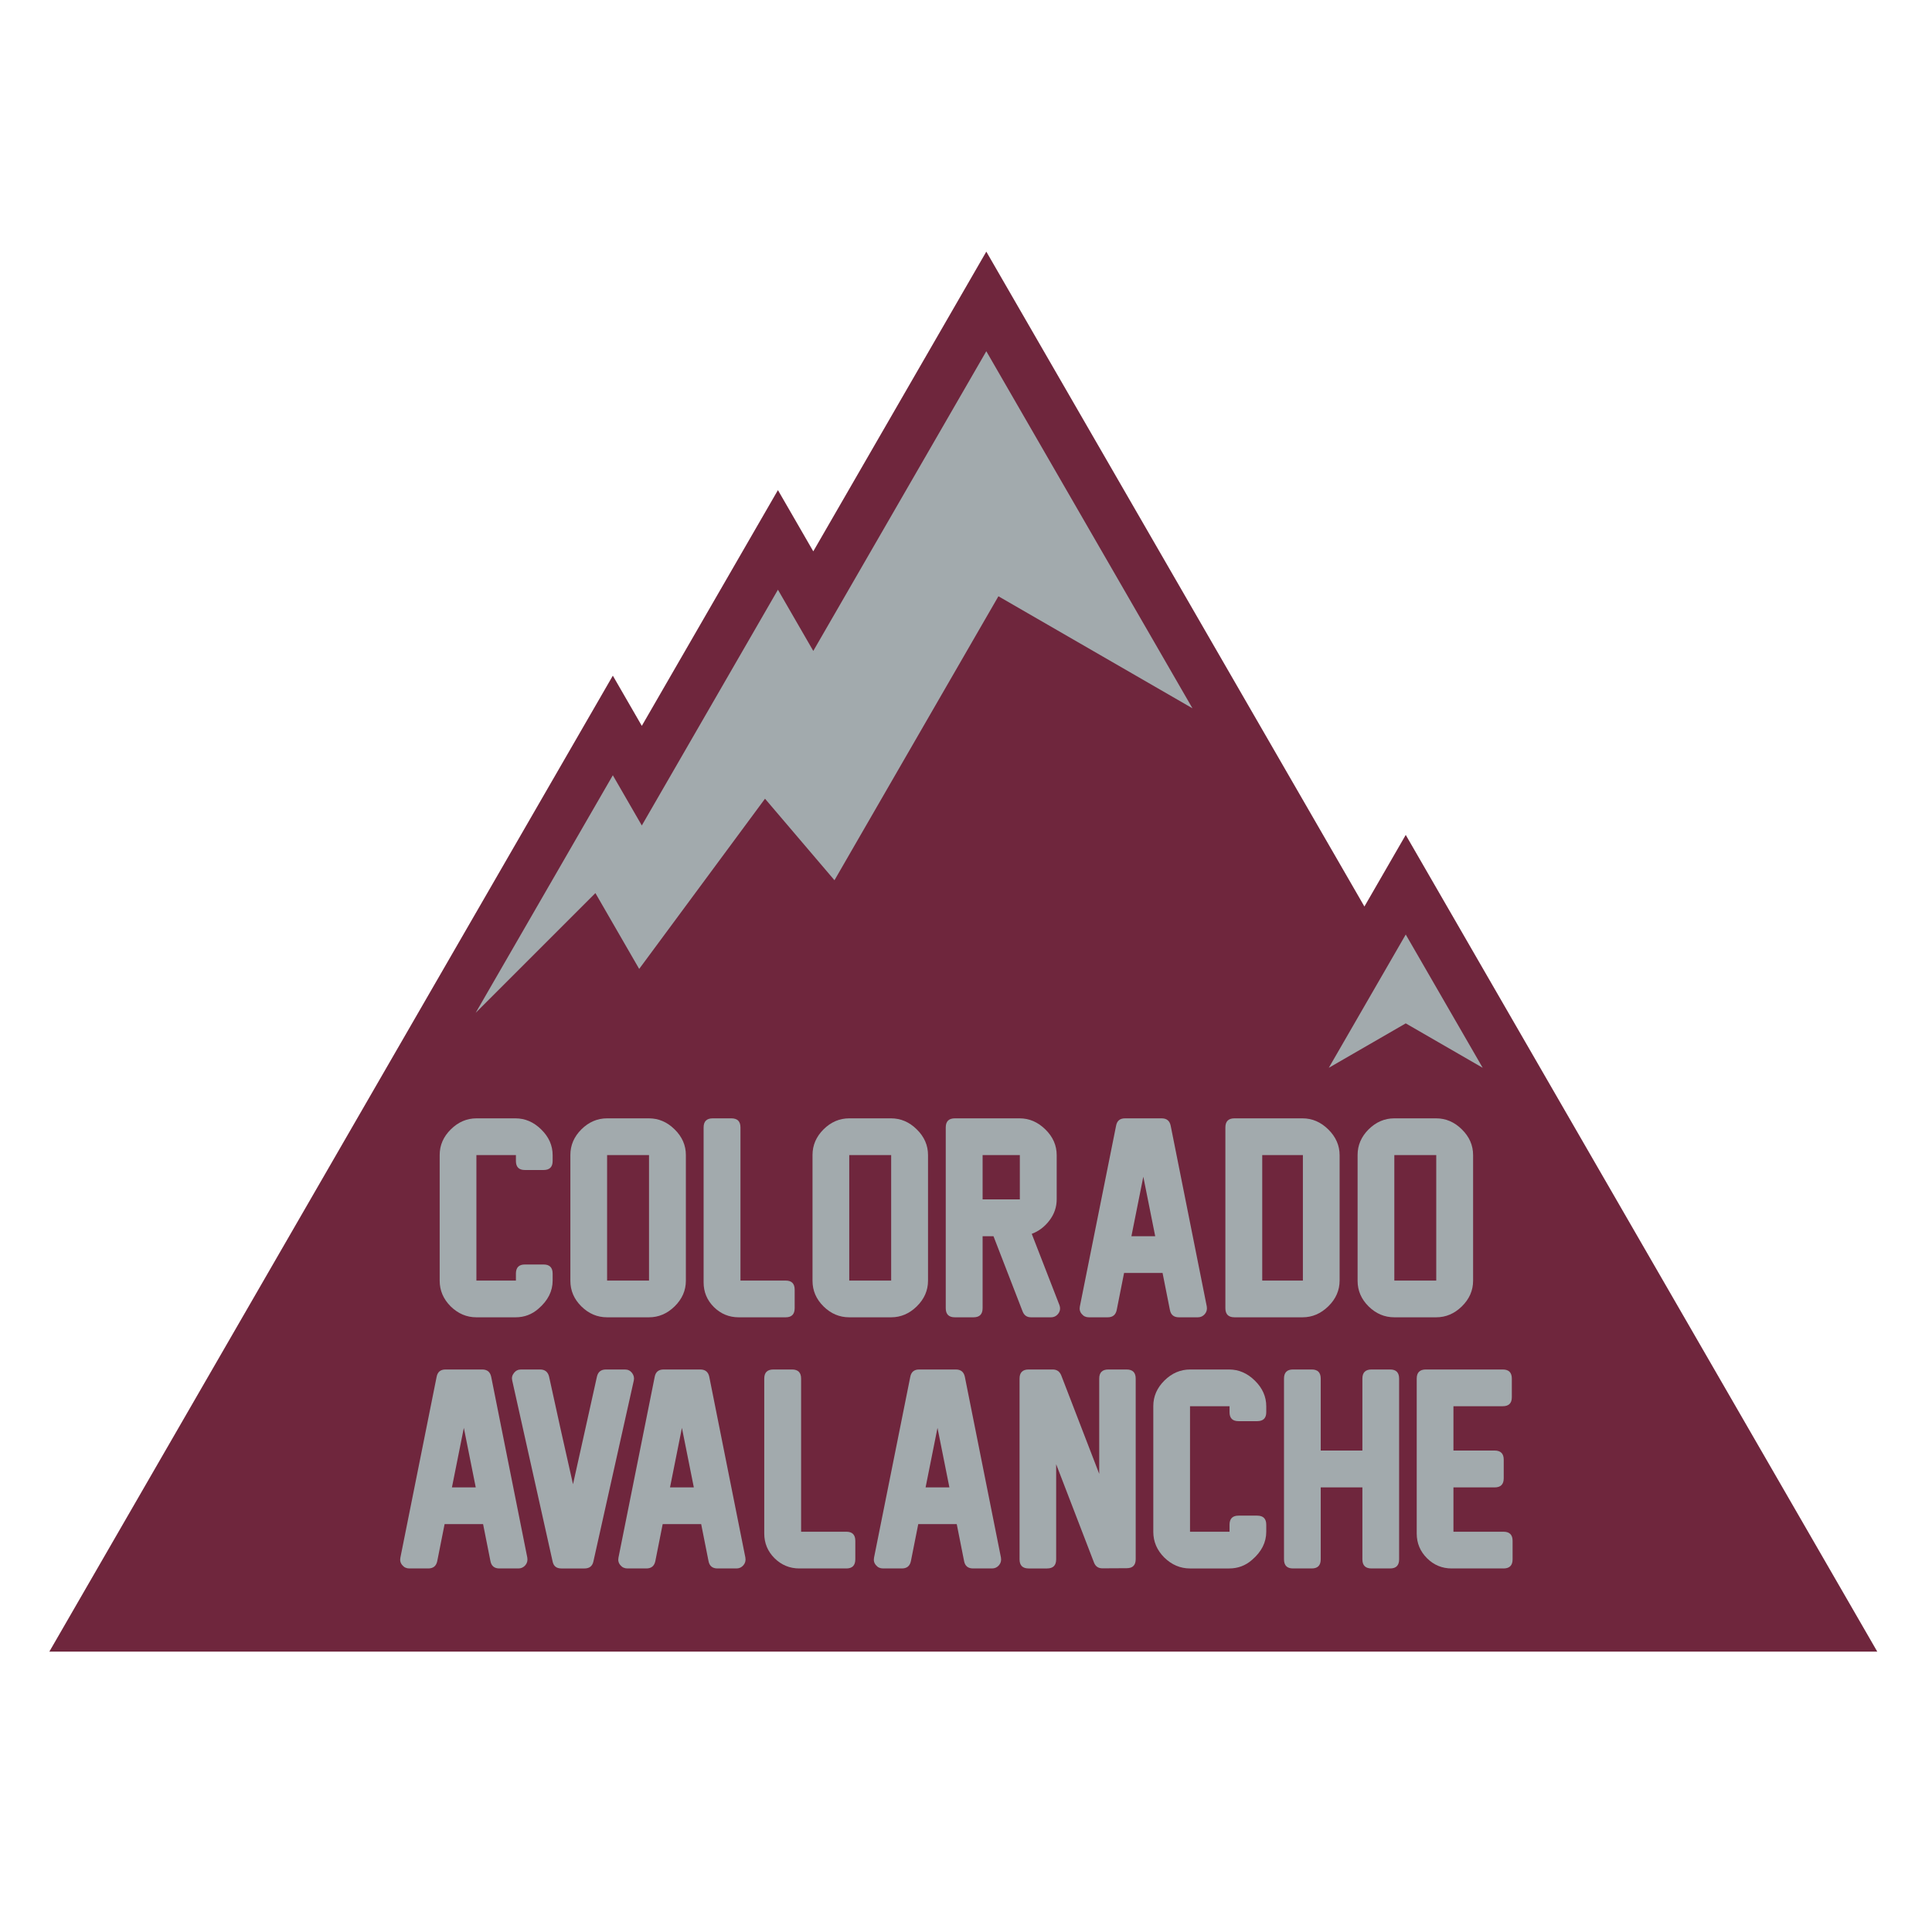 <?xml version="1.0" encoding="UTF-8" standalone="no"?>
<!-- Created with Inkscape (http://www.inkscape.org/) -->

<svg
   xmlns:dc="http://purl.org/dc/elements/1.1/"
   xmlns:cc="http://creativecommons.org/ns#"
   xmlns:rdf="http://www.w3.org/1999/02/22-rdf-syntax-ns#"
   xmlns:svg="http://www.w3.org/2000/svg"
   xmlns="http://www.w3.org/2000/svg"
   xmlns:sodipodi="http://sodipodi.sourceforge.net/DTD/sodipodi-0.dtd"
   xmlns:inkscape="http://www.inkscape.org/namespaces/inkscape"
   width="1000"
   height="1000"
   viewBox="0 0 264.583 264.583"
   version="1.1"
   id="svg8"
   inkscape:version="0.92.3 (2405546, 2018-03-11)"
   sodipodi:docname="col-road.svg">
  <defs
     id="defs2" />
  <sodipodi:namedview
     id="base"
     pagecolor="#ffffff"
     bordercolor="#666666"
     borderopacity="1.0"
     inkscape:pageopacity="0.0"
     inkscape:pageshadow="2"
     inkscape:zoom="0.5"
     inkscape:cx="289.83417"
     inkscape:cy="499.67993"
     inkscape:document-units="mm"
     inkscape:current-layer="layer1"
     showgrid="false"
     units="px"
     inkscape:window-width="1920"
     inkscape:window-height="1029"
     inkscape:window-x="1920"
     inkscape:window-y="0"
     inkscape:window-maximized="1"
     inkscape:snap-global="false" />
  <g
     inkscape:label="Layer 1"
     inkscape:groupmode="layer"
     id="layer1"
     transform="translate(0,-32.417)">
    <rect
       style="opacity:1;fill:#ffffff;fill-opacity:1;stroke:none;stroke-width:5.292;stroke-linecap:square;stroke-linejoin:round;stroke-miterlimit:4;stroke-dasharray:none;stroke-opacity:1;paint-order:normal"
       id="rect975"
       width="280.458"
       height="283.104"
       x="-5.292"
       y="26.067" />
    <path
       style="fill:#a2aaad;fill-opacity:1;stroke:#000000;stroke-width:1px;stroke-linecap:butt;stroke-linejoin:miter;stroke-opacity:1"
       d="M 510 160 L 423 308 L 403 290 L 330 397 L 315 380 L 223 547 L 408 519 L 656 411 L 510 160 z M 726 458 L 657 565 L 799 568 L 726 458 z "
       transform="matrix(0.265,0,0,0.265,0,32.417)"
       id="path883" />
    <path
       style="fill:#6f263d;fill-opacity:1;stroke:none;stroke-width:0.296px;stroke-linecap:butt;stroke-linejoin:miter;stroke-opacity:1"
       d="M 135.073,66.878 111.377,107.921 106.536,99.536 87.895,131.822 83.926,124.947 6.758,258.602 H 257.088 l -64.575,-111.845 -5.66,9.804 z m 0,13.639 28.233,48.901 -26.575,-15.343 -22.452,38.888 -9.513,-11.166 -17.231,23.311 -5.996,-10.385 -16.397,16.397 18.783,-32.533 3.97,6.875 18.641,-32.286 4.841,8.385 z m 57.44,79.88 10.538,18.252 -10.537,-6.083 -10.539,6.085 c 3.513,-6.084 7.026,-12.169 10.538,-18.253 z"
       id="path898"
       inkscape:connector-curvature="0" />
    <g
       aria-label="COLORADO"
       transform="matrix(0.296,0,0,0.296,-431.573,11.952)"
       style="font-style:normal;font-variant:normal;font-weight:normal;font-stretch:normal;font-size:120px;line-height:1.25;font-family:'New Athletic M54';-inkscape-font-specification:'New Athletic M54';text-align:center;letter-spacing:0px;word-spacing:0px;text-anchor:middle;fill:#a2aaad;fill-opacity:1;stroke:none;stroke-opacity:1"
       id="flowRoot928">
      <path
         d="m 1707.141,674.619 q -4.512,3.984 -10.605,3.984 h -18.105 q -6.738,0 -11.895,-5.039 -5.098,-5.098 -5.098,-11.895 v -58.184 q 0,-6.738 5.156,-11.836 5.156,-5.098 11.895,-5.098 h 17.988 q 6.738,0 11.953,5.156 5.273,5.156 5.273,11.895 v 2.695 q 0,4.16 -4.219,4.16 h -8.613 q -4.16,0 -4.16,-4.16 v -2.754 h -18.281 v 58.066 h 18.281 v -3.223 q 0,-4.219 4.16,-4.219 h 8.613 q 4.219,0 4.219,4.219 v 3.223 q 0,7.383 -6.562,13.008 z"
         style="font-size:120px;fill:#a2aaad;fill-opacity:1"
         id="path842" />
      <path
         d="m 1758.293,678.603 h -19.395 q -6.797,0 -11.895,-5.039 -5.098,-5.039 -5.098,-11.836 v -58.242 q 0,-6.738 5.098,-11.836 5.156,-5.098 11.895,-5.098 h 19.336 q 6.738,0 11.895,5.098 5.215,5.098 5.215,11.895 v 58.125 q 0,6.797 -5.215,11.895 -5.156,5.039 -11.836,5.039 z m 0,-16.992 v -58.066 h -19.395 v 58.066 z"
         style="font-size:120px;fill:#a2aaad;fill-opacity:1"
         id="path844" />
      <path
         d="m 1821.516,678.603 h -21.738 q -6.68,0 -11.484,-4.746 -4.746,-4.746 -4.746,-11.426 v -71.66 q 0,-4.219 4.219,-4.219 h 8.613 q 4.219,0 4.219,4.219 v 70.84 h 20.918 q 4.16,0 4.16,4.219 v 8.555 q 0,4.219 -4.16,4.219 z"
         style="font-size:120px;fill:#a2aaad;fill-opacity:1"
         id="path846" />
      <path
         d="m 1870.324,678.603 h -19.395 q -6.797,0 -11.895,-5.039 -5.098,-5.039 -5.098,-11.836 v -58.242 q 0,-6.738 5.098,-11.836 5.156,-5.098 11.895,-5.098 h 19.336 q 6.738,0 11.895,5.098 5.215,5.098 5.215,11.895 v 58.125 q 0,6.797 -5.215,11.895 -5.156,5.039 -11.836,5.039 z m 0,-16.992 v -58.066 h -19.395 v 58.066 z"
         style="font-size:120px;fill:#a2aaad;fill-opacity:1"
         id="path848" />
      <path
         d="m 1944.211,678.603 h -9.199 q -2.812,0 -3.867,-2.695 l -13.476,-34.805 h -5.039 v 33.281 q 0,4.219 -4.219,4.219 h -8.613 q -4.219,0 -4.219,-4.219 v -83.613 q 0,-4.219 4.219,-4.219 h 29.941 q 6.738,0 11.953,5.156 5.215,5.098 5.215,11.895 v 20.391 q 0,5.391 -3.34,9.785 -3.34,4.395 -8.203,6.211 l 12.773,32.871 q 0.82,2.168 -0.41,3.926 -1.289,1.816 -3.516,1.816 z m -14.355,-54.551 v -20.508 h -17.227 v 20.508 z"
         style="font-size:120px;fill:#a2aaad;fill-opacity:1"
         id="path850" />
      <path
         d="m 1999.289,675.205 -3.398,-17.109 h -17.812 l -3.398,17.109 q -0.703,3.398 -4.16,3.398 h -8.73 q -2.051,0 -3.281,-1.523 -1.289,-1.465 -0.879,-3.516 l 16.758,-83.613 q 0.645,-3.398 4.102,-3.398 h 16.992 q 3.457,0 4.16,3.398 l 16.699,83.613 q 0.352,2.051 -0.879,3.516 -1.289,1.523 -3.223,1.523 h -8.789 q -3.516,0 -4.16,-3.398 z m -6.797,-34.102 -5.508,-27.539 -5.508,27.539 z"
         style="font-size:120px;fill:#a2aaad;fill-opacity:1"
         id="path852" />
      <path
         d="m 2077.805,603.603 v 57.949 q 0,6.855 -5.215,11.953 -5.215,5.098 -11.895,5.098 h -31.523 q -4.219,0 -4.219,-4.219 v -83.613 q 0,-4.219 4.219,-4.219 h 31.465 q 6.738,0 11.953,5.156 5.215,5.156 5.215,11.895 z m -16.992,58.008 v -58.066 h -18.809 v 58.066 z"
         style="font-size:120px;fill:#a2aaad;fill-opacity:1"
         id="path854" />
      <path
         d="m 2122.512,678.603 h -19.395 q -6.797,0 -11.895,-5.039 -5.098,-5.039 -5.098,-11.836 v -58.242 q 0,-6.738 5.098,-11.836 5.156,-5.098 11.895,-5.098 h 19.336 q 6.738,0 11.895,5.098 5.215,5.098 5.215,11.895 v 58.125 q 0,6.797 -5.215,11.895 -5.156,5.039 -11.836,5.039 z m 0,-16.992 v -58.066 h -19.395 v 58.066 z"
         style="font-size:120px;fill:#a2aaad;fill-opacity:1"
         id="path856" />
    </g>
    <g
       aria-label="AVALANCHE"
       transform="matrix(0.296,0,0,0.296,-431.628,46.346)"
       style="font-style:normal;font-variant:normal;font-weight:normal;font-stretch:normal;font-size:120px;line-height:1.25;font-family:'New Athletic M54';-inkscape-font-specification:'New Athletic M54';text-align:center;letter-spacing:0px;word-spacing:0px;text-anchor:middle;fill:#a2aaad;fill-opacity:1;stroke:none;stroke-opacity:1"
       id="flowRoot973">
      <path
         d="m 1685.109,675.205 -3.398,-17.109 h -17.812 l -3.398,17.109 q -0.703,3.398 -4.16,3.398 h -8.73 q -2.051,0 -3.281,-1.523 -1.289,-1.465 -0.879,-3.516 l 16.758,-83.613 q 0.645,-3.398 4.102,-3.398 h 16.992 q 3.457,0 4.16,3.398 l 16.699,83.613 q 0.351,2.051 -0.879,3.516 -1.289,1.523 -3.223,1.523 h -8.789 q -3.516,0 -4.16,-3.398 z m -6.797,-34.102 -5.508,-27.539 -5.508,27.539 z"
         style="font-size:120px;fill:#a2aaad;fill-opacity:1"
         id="path823" />
      <path
         d="m 1723.312,639.638 q 3.574,-16.172 5.742,-25.781 2.168,-9.609 5.332,-24.023 0.762,-3.281 4.16,-3.281 h 8.789 q 2.051,0 3.281,1.582 1.23,1.641 0.82,3.516 l -18.691,83.73 q -0.703,3.223 -4.102,3.223 h -10.723 q -3.398,0 -4.043,-3.223 L 1695.188,591.65 q -0.469,-1.875 0.82,-3.516 1.23,-1.582 3.281,-1.582 h 8.789 q 3.34,0 4.16,3.281 3.164,14.414 5.273,24.023 2.109,9.609 5.801,25.781 z"
         style="font-size:120px;fill:#a2aaad;fill-opacity:1"
         id="path825" />
      <path
         d="m 1786.008,675.205 -3.398,-17.109 h -17.812 l -3.398,17.109 q -0.703,3.398 -4.16,3.398 h -8.73 q -2.051,0 -3.281,-1.523 -1.289,-1.465 -0.879,-3.516 l 16.758,-83.613 q 0.644,-3.398 4.101,-3.398 h 16.992 q 3.457,0 4.16,3.398 l 16.699,83.613 q 0.352,2.051 -0.879,3.516 -1.289,1.523 -3.223,1.523 h -8.789 q -3.516,0 -4.16,-3.398 z m -6.797,-34.102 -5.508,-27.539 -5.508,27.539 z"
         style="font-size:120px;fill:#a2aaad;fill-opacity:1"
         id="path827" />
      <path
         d="m 1849.758,678.603 h -21.738 q -6.68,0 -11.484,-4.746 -4.746,-4.746 -4.746,-11.426 v -71.66 q 0,-4.219 4.219,-4.219 h 8.613 q 4.219,0 4.219,4.219 v 70.84 h 20.918 q 4.16,0 4.16,4.219 v 8.555 q 0,4.219 -4.16,4.219 z"
         style="font-size:120px;fill:#a2aaad;fill-opacity:1"
         id="path829" />
      <path
         d="m 1904.25,675.205 -3.398,-17.109 h -17.812 l -3.398,17.109 q -0.703,3.398 -4.16,3.398 h -8.73 q -2.051,0 -3.281,-1.523 -1.289,-1.465 -0.879,-3.516 l 16.758,-83.613 q 0.644,-3.398 4.101,-3.398 h 16.992 q 3.457,0 4.16,3.398 l 16.699,83.613 q 0.351,2.051 -0.879,3.516 -1.289,1.523 -3.223,1.523 h -8.789 q -3.516,0 -4.16,-3.398 z m -6.797,-34.102 -5.508,-27.539 -5.508,27.539 z"
         style="font-size:120px;fill:#a2aaad;fill-opacity:1"
         id="path831" />
      <path
         d="m 1964.367,675.908 -17.52,-45.527 v 44.004 q 0,4.219 -4.219,4.219 h -8.496 q -4.219,0 -4.219,-4.219 v -83.613 q 0,-4.219 4.219,-4.219 h 11.133 q 2.812,0 3.926,2.695 l 17.578,45.586 v -44.062 q 0,-4.219 4.219,-4.219 h 8.438 q 4.219,0 4.219,4.219 v 83.555 q 0,4.16 -4.16,4.16 l -11.133,0.059 q -2.93,0.059 -3.984,-2.637 z"
         style="font-size:120px;fill:#a2aaad;fill-opacity:1"
         id="path833" />
      <path
         d="m 2037.492,674.619 q -4.512,3.984 -10.605,3.984 h -18.105 q -6.738,0 -11.895,-5.039 -5.098,-5.098 -5.098,-11.895 v -58.184 q 0,-6.738 5.156,-11.836 5.156,-5.098 11.895,-5.098 h 17.988 q 6.738,0 11.953,5.156 5.273,5.156 5.273,11.895 v 2.695 q 0,4.16 -4.219,4.16 h -8.613 q -4.16,0 -4.16,-4.16 v -2.754 h -18.281 v 58.066 h 18.281 v -3.223 q 0,-4.219 4.16,-4.219 h 8.613 q 4.219,0 4.219,4.219 v 3.223 q 0,7.383 -6.562,13.008 z"
         style="font-size:120px;fill:#a2aaad;fill-opacity:1"
         id="path835" />
      <path
         d="m 2101.359,678.603 h -8.613 q -4.219,0 -4.219,-4.219 V 641.103 H 2069.25 v 33.281 q 0,4.219 -4.16,4.219 h -8.672 q -4.16,0 -4.16,-4.219 v -83.613 q 0,-4.219 4.16,-4.219 h 8.672 q 4.16,0 4.16,4.219 v 33.281 h 19.277 v -33.281 q 0,-4.219 4.219,-4.219 h 8.613 q 4.16,0 4.16,4.219 v 83.613 q 0,4.219 -4.16,4.219 z"
         style="font-size:120px;fill:#a2aaad;fill-opacity:1"
         id="path837" />
      <path
         d="m 2153.801,678.603 h -23.965 q -6.68,0 -11.426,-4.746 -4.746,-4.746 -4.746,-11.426 v -71.66 q 0,-4.219 4.219,-4.219 h 35.566 q 4.219,0 4.219,4.219 v 8.613 q 0,4.16 -4.219,4.16 h -22.793 v 20.508 h 19.043 q 4.219,0 4.219,4.219 v 8.613 q 0,4.219 -4.219,4.219 h -19.043 v 20.508 h 23.145 q 4.219,0 4.219,4.219 v 8.555 q 0,4.219 -4.219,4.219 z"
         style="font-size:120px;fill:#a2aaad;fill-opacity:1"
         id="path839" />
    </g>
  </g>
</svg>
